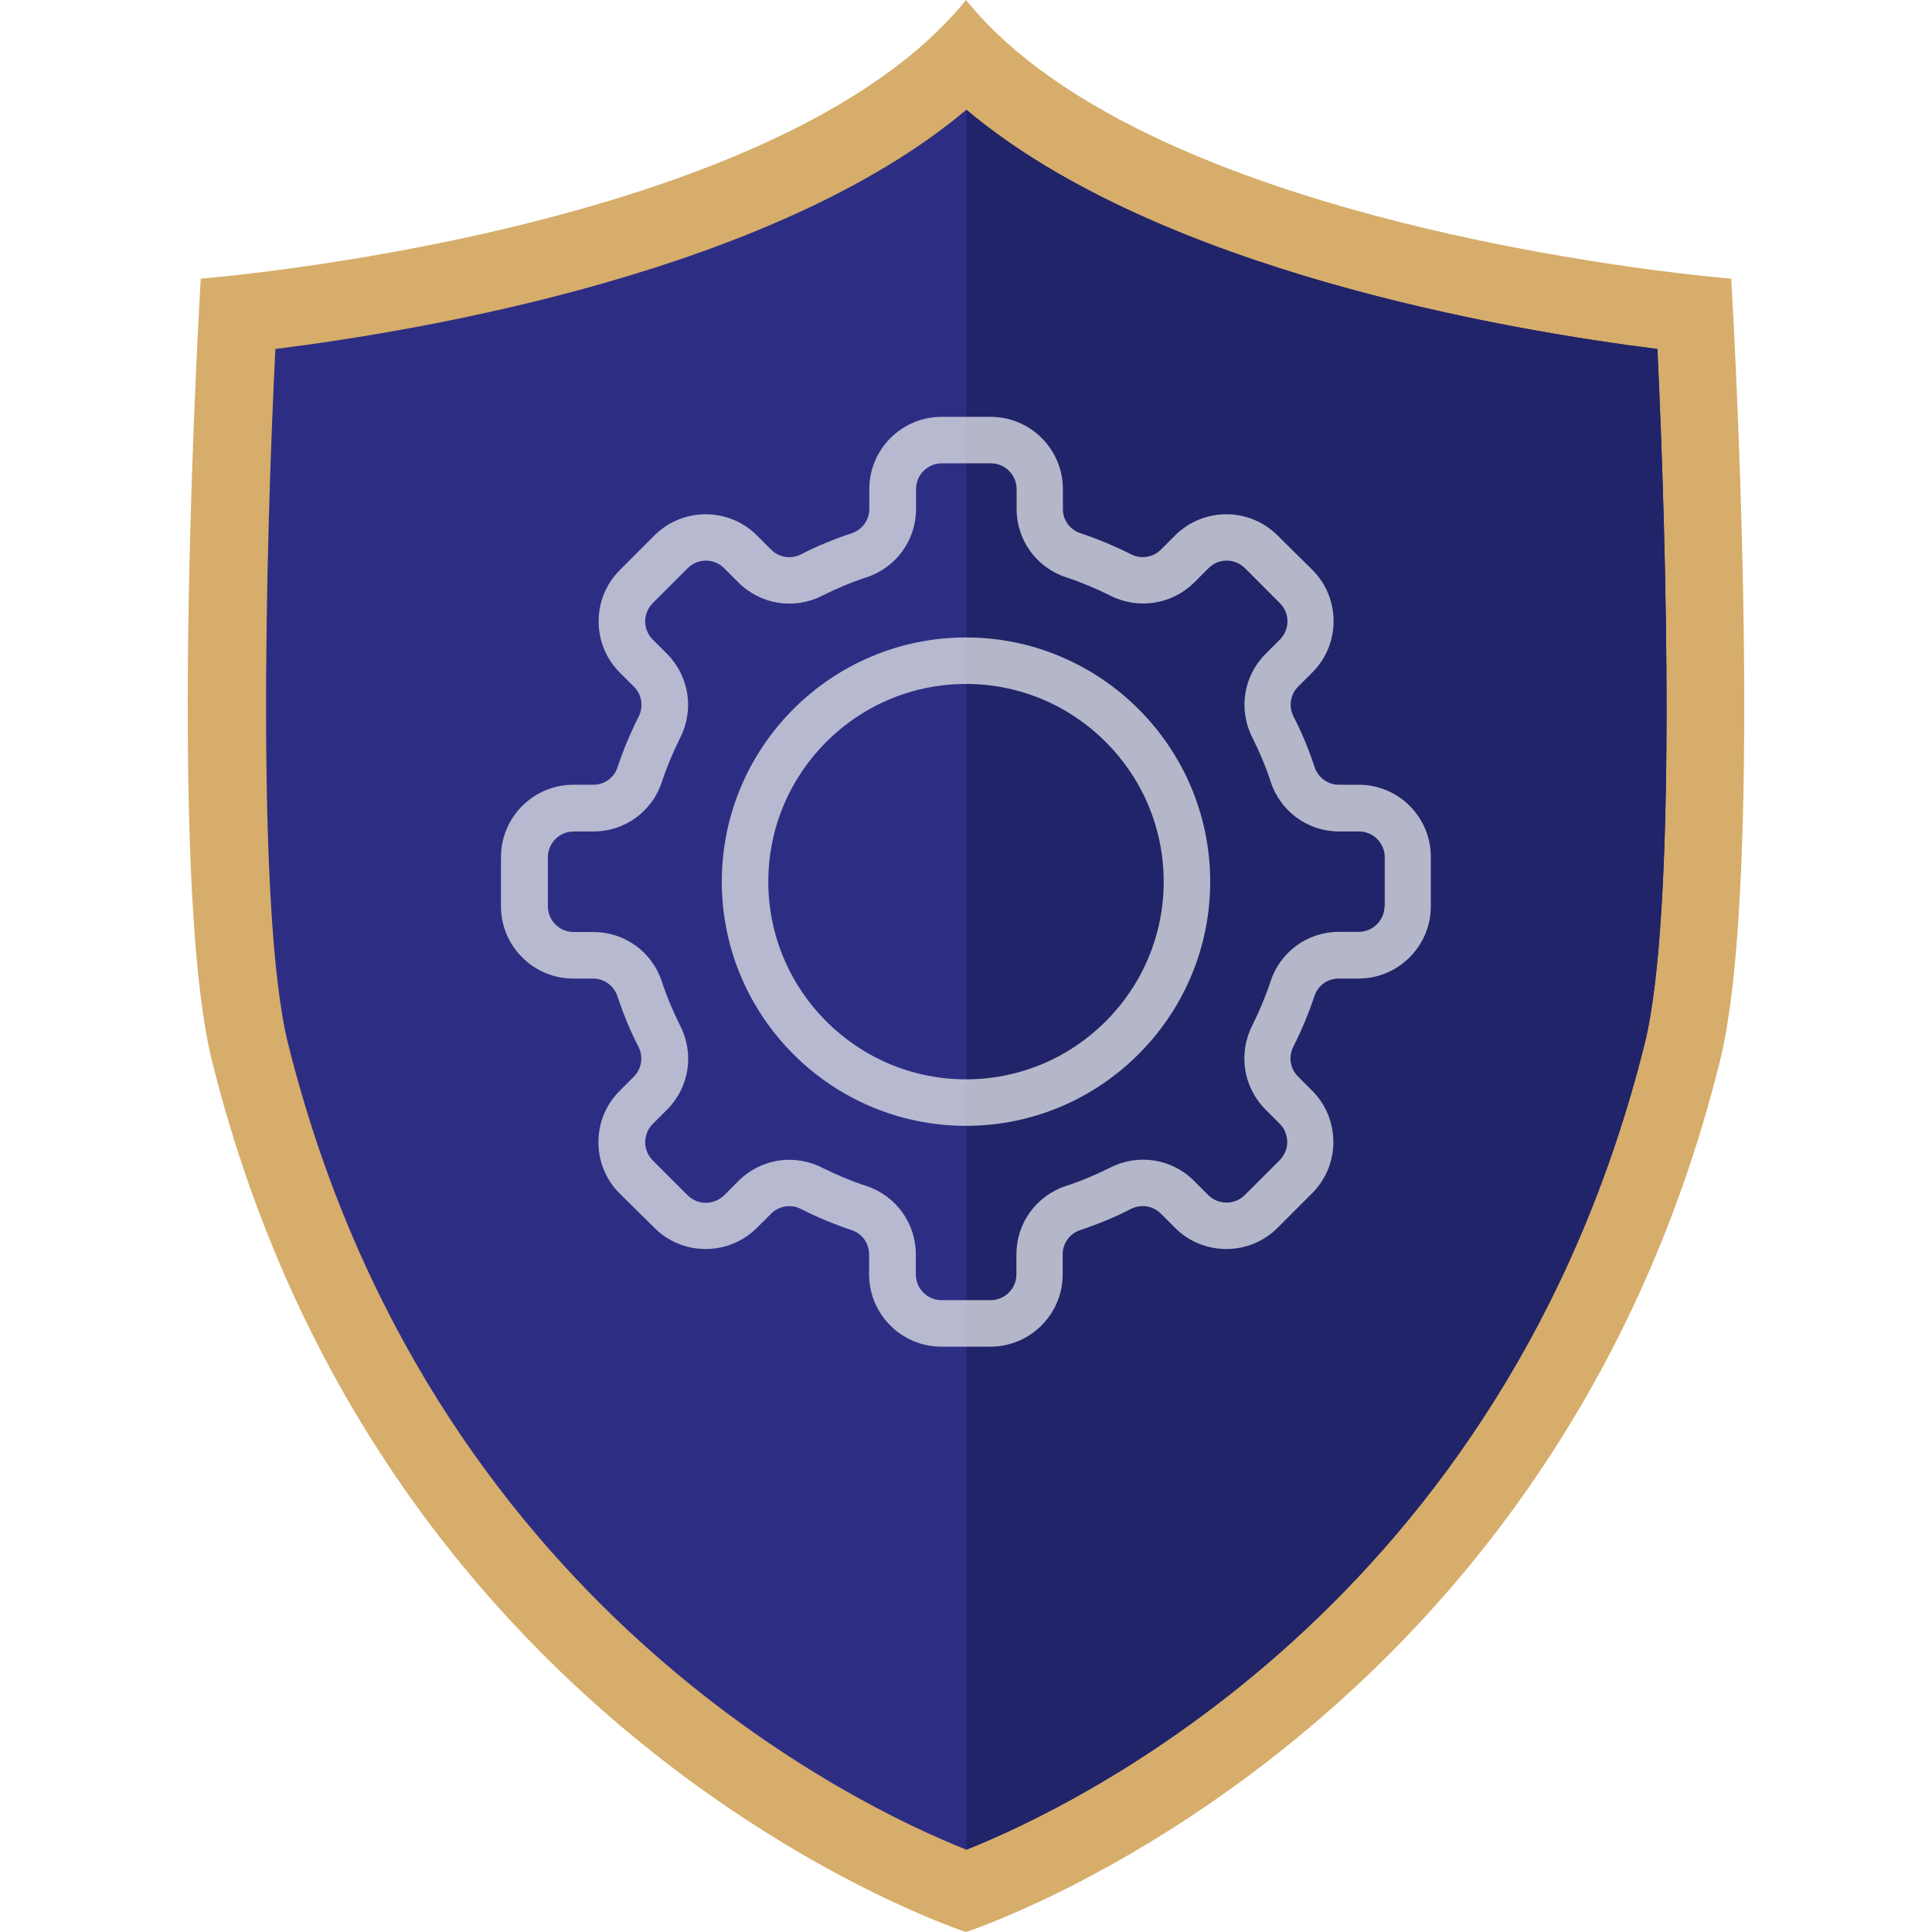 <svg xmlns="http://www.w3.org/2000/svg" xmlns:xlink="http://www.w3.org/1999/xlink" width="1080" zoomAndPan="magnify" viewBox="0 0 810 810" height="1080" preserveAspectRatio="xMidYMid meet" version="1.0"><defs><filter x="0%" y="0%" width="100%" height="100%" id="4d58bb5bc1"><feColorMatrix values="0 0 0 0 1 0 0 0 0 1 0 0 0 0 1 0 0 0 1 0" color-interpolation-filters="sRGB"/></filter><mask id="ec629e51bc"><g filter="url(#4d58bb5bc1)"><rect x="-81" width="972" fill="#000000" y="-81" height="972" fill-opacity="0.75"/></g></mask><clipPath id="0ced8b8c9c"><path d="M 0.035 0.715 L 390 0.715 L 390 390.715 L 0.035 390.715 Z M 0.035 0.715 " clip-rule="nonzero"/></clipPath><clipPath id="8d869c8ede"><rect x="0" width="390" y="0" height="391"/></clipPath></defs><path fill="#d6ad6a" d="M 725.82 116.824 C 725.82 116.824 483.906 97.867 404.996 0 C 326.086 97.867 84.172 116.824 84.172 116.824 C 84.172 116.824 69.102 366.355 89.035 445.426 C 160.488 730.93 404.996 810 404.996 810 C 404.996 810 649.664 730.766 720.961 445.426 C 740.891 366.355 725.82 116.824 725.82 116.824 Z M 725.82 116.824 " fill-opacity="1" fill-rule="nonzero"/><path fill="#2d2e83" d="M 689.523 437.648 C 630.871 672.434 450.367 757.5 405.16 775.488 C 359.789 757.5 179.449 672.434 120.793 437.648 C 107.344 383.691 111.395 228.305 115.445 146.316 C 177.504 138.539 324.629 113.746 405.16 46.016 C 485.688 113.746 632.977 138.539 694.871 146.316 C 698.762 228.305 702.973 383.691 689.523 437.648 Z M 689.523 437.648 " fill-opacity="1" fill-rule="nonzero"/><path fill="#212468" d="M 689.523 437.648 C 630.871 672.434 450.367 757.5 405.16 775.488 L 405.16 46.016 C 485.688 113.746 632.977 138.539 694.871 146.316 C 698.762 228.305 702.973 383.691 689.523 437.648 Z M 689.523 437.648 " fill-opacity="1" fill-rule="nonzero"/><g mask="url(#ec629e51bc)"><g transform="matrix(1, 0, 0, 1, 210, 174)"><g clip-path="url(#8d869c8ede)"><g clip-path="url(#0ced8b8c9c)"><path fill="#e5e7eb" d="M 359.676 155.008 L 351.336 155.008 C 346.711 155.008 342.629 152.016 341.18 147.664 C 338.73 140.32 335.828 133.156 332.293 126.355 C 330.207 122.184 330.93 117.195 334.285 113.84 L 340.27 107.855 C 352.059 96.066 352.059 76.75 340.27 64.961 L 325.582 50.453 C 313.793 38.664 294.566 38.664 282.688 50.453 L 276.703 56.438 C 273.438 59.703 268.359 60.52 264.281 58.434 C 257.48 54.988 250.316 51.996 242.969 49.547 C 238.527 48.098 235.625 44.016 235.625 39.391 L 235.625 31.047 C 235.625 14.363 222.023 0.762 205.336 0.762 L 184.754 0.762 C 168.066 0.762 154.465 14.363 154.465 31.047 L 154.465 39.391 C 154.465 44.016 151.473 48.098 147.121 49.547 C 139.773 51.996 132.609 54.898 125.809 58.434 C 121.637 60.52 116.652 59.793 113.297 56.438 L 107.312 50.453 C 95.523 38.664 76.207 38.664 64.418 50.453 L 49.82 65.055 C 38.031 76.844 38.031 96.156 49.82 107.945 L 55.805 113.93 C 59.07 117.195 59.883 122.184 57.801 126.355 C 54.352 133.156 51.359 140.32 48.91 147.664 C 47.461 152.109 43.379 155.008 38.754 155.008 L 30.414 155.008 C 13.637 155.008 0.035 168.613 0.035 185.387 L 0.035 205.973 C 0.035 222.656 13.637 236.262 30.324 236.262 L 38.664 236.262 C 43.289 236.262 47.371 239.254 48.82 243.605 C 51.27 250.949 54.172 258.113 57.707 264.914 C 59.793 269.086 59.07 274.074 55.715 277.43 L 49.727 283.414 C 37.941 295.203 37.941 314.52 49.727 326.305 L 64.418 340.816 C 76.207 352.605 95.43 352.605 107.312 340.816 L 113.297 334.832 C 116.559 331.566 121.637 330.75 125.719 332.836 C 132.52 336.281 139.684 339.273 147.027 341.723 C 151.473 343.172 154.375 347.254 154.375 351.879 L 154.375 360.312 C 154.375 376.996 167.977 390.598 184.66 390.598 L 205.246 390.598 C 221.934 390.598 235.535 376.996 235.535 360.312 L 235.535 351.879 C 235.535 347.254 238.527 343.172 242.879 341.723 C 250.227 339.273 257.387 336.371 264.191 332.836 C 268.359 330.75 273.348 331.477 276.703 334.832 L 282.688 340.816 C 294.477 352.605 313.793 352.605 325.582 340.816 L 340.18 326.215 C 351.969 314.426 351.969 295.113 340.18 283.324 L 334.195 277.34 C 330.93 274.074 330.113 269.086 332.199 264.914 C 335.645 258.113 338.641 250.949 341.086 243.605 C 342.539 239.16 346.617 236.262 351.242 236.262 L 359.586 236.262 C 376.273 236.262 389.875 222.656 389.875 205.973 L 389.875 185.387 C 389.965 168.613 376.363 155.008 359.676 155.008 Z M 370.469 205.883 C 370.469 211.867 365.57 216.672 359.676 216.672 L 351.336 216.672 C 338.277 216.672 326.758 225.016 322.68 237.438 C 320.594 243.785 317.965 250.043 314.973 256.027 C 309.078 267.727 311.254 281.781 320.504 291.121 L 326.488 297.105 C 330.75 301.367 330.75 308.172 326.488 312.434 L 311.887 327.031 C 307.625 331.293 300.734 331.203 296.562 327.031 L 290.578 321.047 C 281.328 311.797 267.273 309.531 255.484 315.516 C 249.5 318.508 243.332 321.137 236.895 323.223 C 224.473 327.305 216.129 338.82 216.129 351.879 L 216.129 360.312 C 216.129 366.297 211.23 371.102 205.336 371.102 L 184.754 371.102 C 178.77 371.102 173.961 366.207 173.961 360.312 L 173.961 351.879 C 173.961 338.82 165.617 327.305 153.195 323.223 C 146.848 321.137 140.59 318.508 134.605 315.516 C 130.254 313.34 125.539 312.25 120.914 312.25 C 113.113 312.25 105.406 315.332 99.602 321.137 L 93.617 327.121 C 89.355 331.293 82.555 331.383 78.293 327.121 L 63.691 312.523 C 59.43 308.262 59.43 301.461 63.691 297.199 L 69.68 291.211 C 78.926 281.965 81.195 267.906 75.211 256.117 C 72.219 250.133 69.586 243.969 67.5 237.531 C 63.422 225.105 51.906 216.762 38.848 216.762 L 30.504 216.762 C 24.52 216.762 19.711 211.867 19.711 205.973 L 19.711 185.387 C 19.711 179.402 24.609 174.598 30.504 174.598 L 38.848 174.598 C 51.906 174.598 63.422 166.254 67.5 153.832 C 69.586 147.484 72.219 141.227 75.211 135.242 C 81.105 123.543 78.926 109.488 69.68 100.148 L 63.691 94.164 C 59.43 89.898 59.43 83.098 63.691 78.836 L 78.293 64.238 C 82.555 59.977 89.355 59.977 93.617 64.238 L 99.602 70.223 C 108.852 79.473 123 81.738 134.695 75.754 C 140.68 72.762 146.848 70.133 153.285 68.047 C 165.711 63.965 174.051 52.449 174.051 39.391 L 174.051 31.047 C 174.051 25.062 178.949 20.258 184.844 20.258 L 205.43 20.258 C 211.414 20.258 216.219 25.152 216.219 31.047 L 216.219 39.391 C 216.219 52.449 224.562 63.965 236.984 68.047 C 243.332 70.133 249.59 72.762 255.574 75.754 C 267.273 81.648 281.328 79.473 290.668 70.223 L 296.652 64.238 C 300.824 59.977 307.715 59.977 311.98 64.238 L 326.578 78.836 C 330.84 83.098 330.84 89.898 326.578 94.164 L 320.594 100.148 C 311.344 109.398 309.078 123.453 315.062 135.242 C 318.055 141.227 320.684 147.391 322.77 153.832 C 326.852 166.254 338.367 174.598 351.426 174.598 L 359.77 174.598 C 365.754 174.598 370.559 179.492 370.559 185.387 L 370.559 205.883 Z M 370.469 205.883 " fill-opacity="1" fill-rule="nonzero"/></g><path fill="#e5e7eb" d="M 195 93.254 C 138.598 93.254 92.621 139.141 92.621 195.633 C 92.621 252.129 138.598 298.016 195 298.016 C 251.402 298.016 297.379 252.039 297.379 195.633 C 297.379 139.23 251.402 93.254 195 93.254 Z M 195 278.516 C 149.297 278.516 112.117 241.34 112.117 195.633 C 112.117 149.93 149.297 112.75 195 112.75 C 240.703 112.75 277.883 149.93 277.883 195.633 C 277.883 241.34 240.703 278.516 195 278.516 Z M 195 278.516 " fill-opacity="1" fill-rule="nonzero"/></g></g></g></svg>